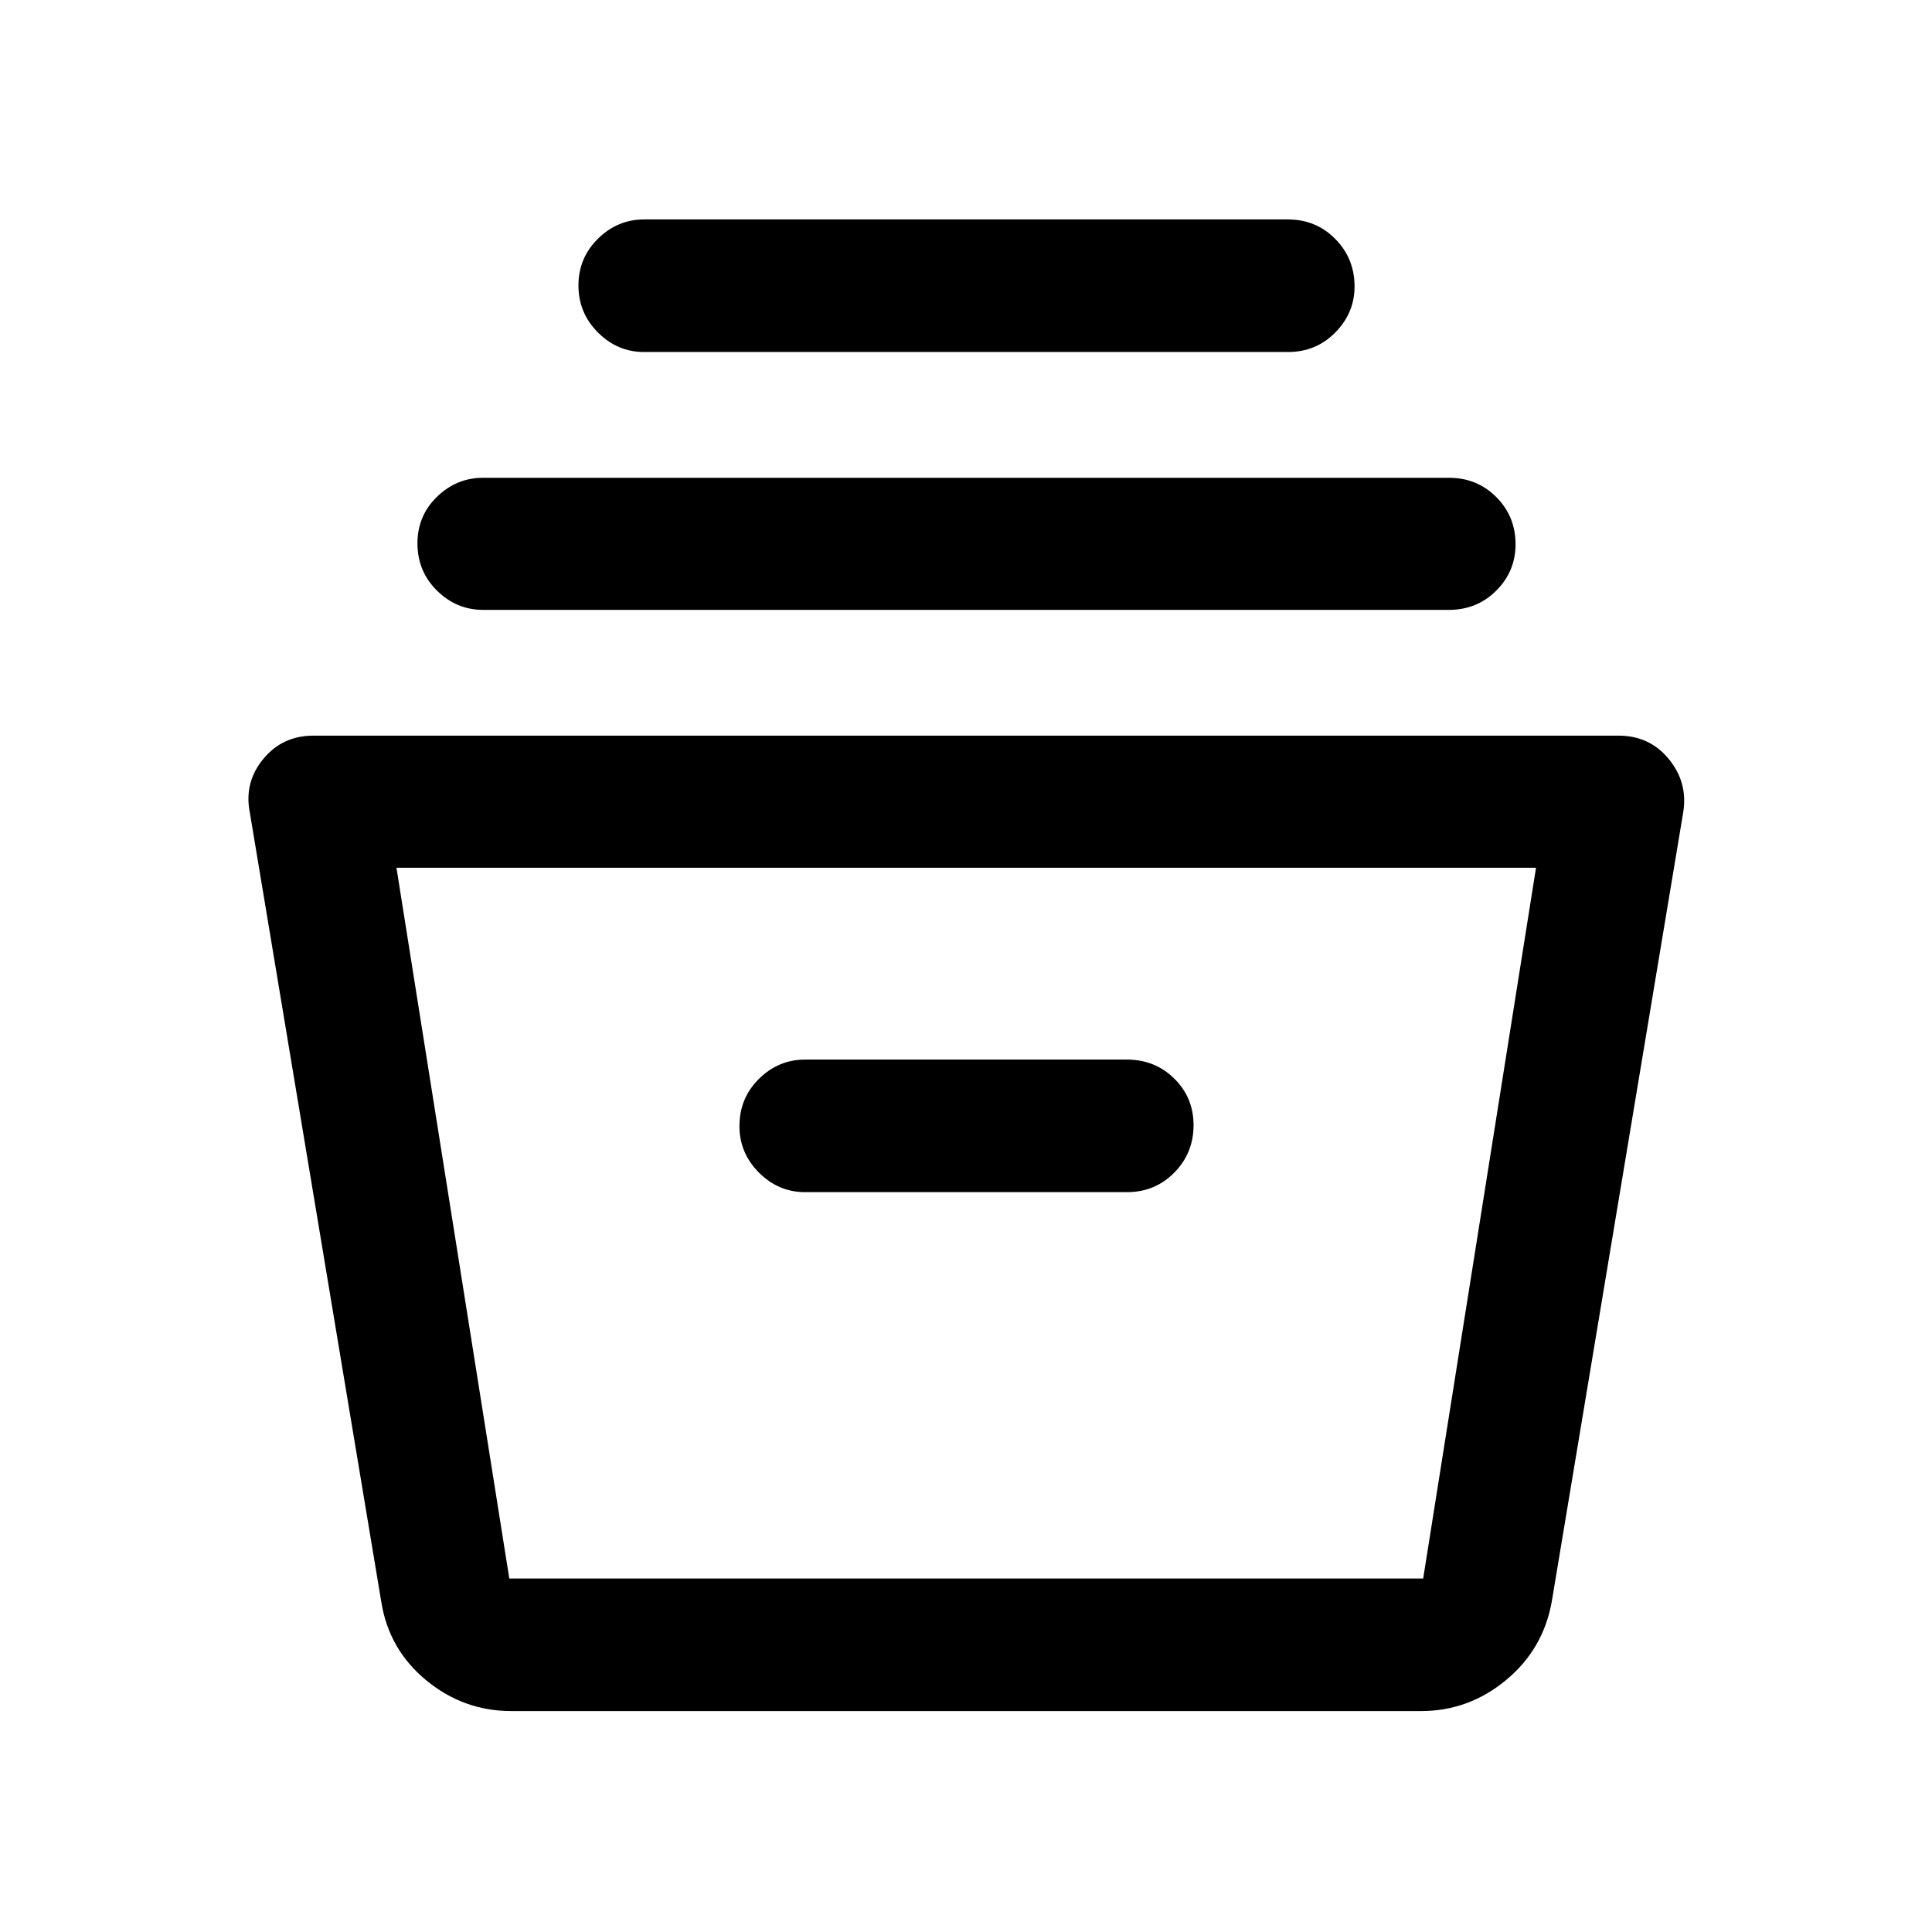 <svg xmlns="http://www.w3.org/2000/svg" height="48" viewBox="0 -960 960 960" width="48"><path d="M254.07-109.78q-23.77 0-42.35-15.34-18.57-15.35-22.29-39.1l-65.28-391.95q-2.98-14.92 6.58-26.6 9.55-11.69 24.99-11.69h648.56q15.44 0 24.99 11.69 9.56 11.68 7.08 26.6l-65.28 391.95q-4.22 23.75-22.79 39.1-18.58 15.34-42.11 15.34h-452.1ZM197-528.83l56.07 353.18h454.1l56.07-353.18H197Zm203 161.2h160q13.92 0 23.49-9.7 9.58-9.69 9.58-23.6 0-13.68-9.58-23.12-9.57-9.45-23.49-9.45H400q-13.17 0-22.87 9.57-9.7 9.57-9.7 23.5 0 13.41 9.7 23.1 9.7 9.7 22.87 9.7ZM240-656.96q-13.17 0-22.87-9.57-9.7-9.58-9.7-23.49 0-13.68 9.7-23.12 9.7-9.45 22.87-9.45h480q13.92 0 23.49 9.57 9.58 9.57 9.58 23.5 0 13.41-9.58 22.99-9.57 9.57-23.49 9.57H240Zm80-128.13q-13.17 0-22.87-9.69-9.7-9.7-9.7-23.37 0-13.68 9.7-23.24 9.7-9.57 22.87-9.57h320q13.92 0 23.49 9.69 9.58 9.69 9.58 23.62 0 13.17-9.58 22.87-9.57 9.69-23.49 9.69H320Zm-63.63 609.44h454.11-454.11Z"/></svg>